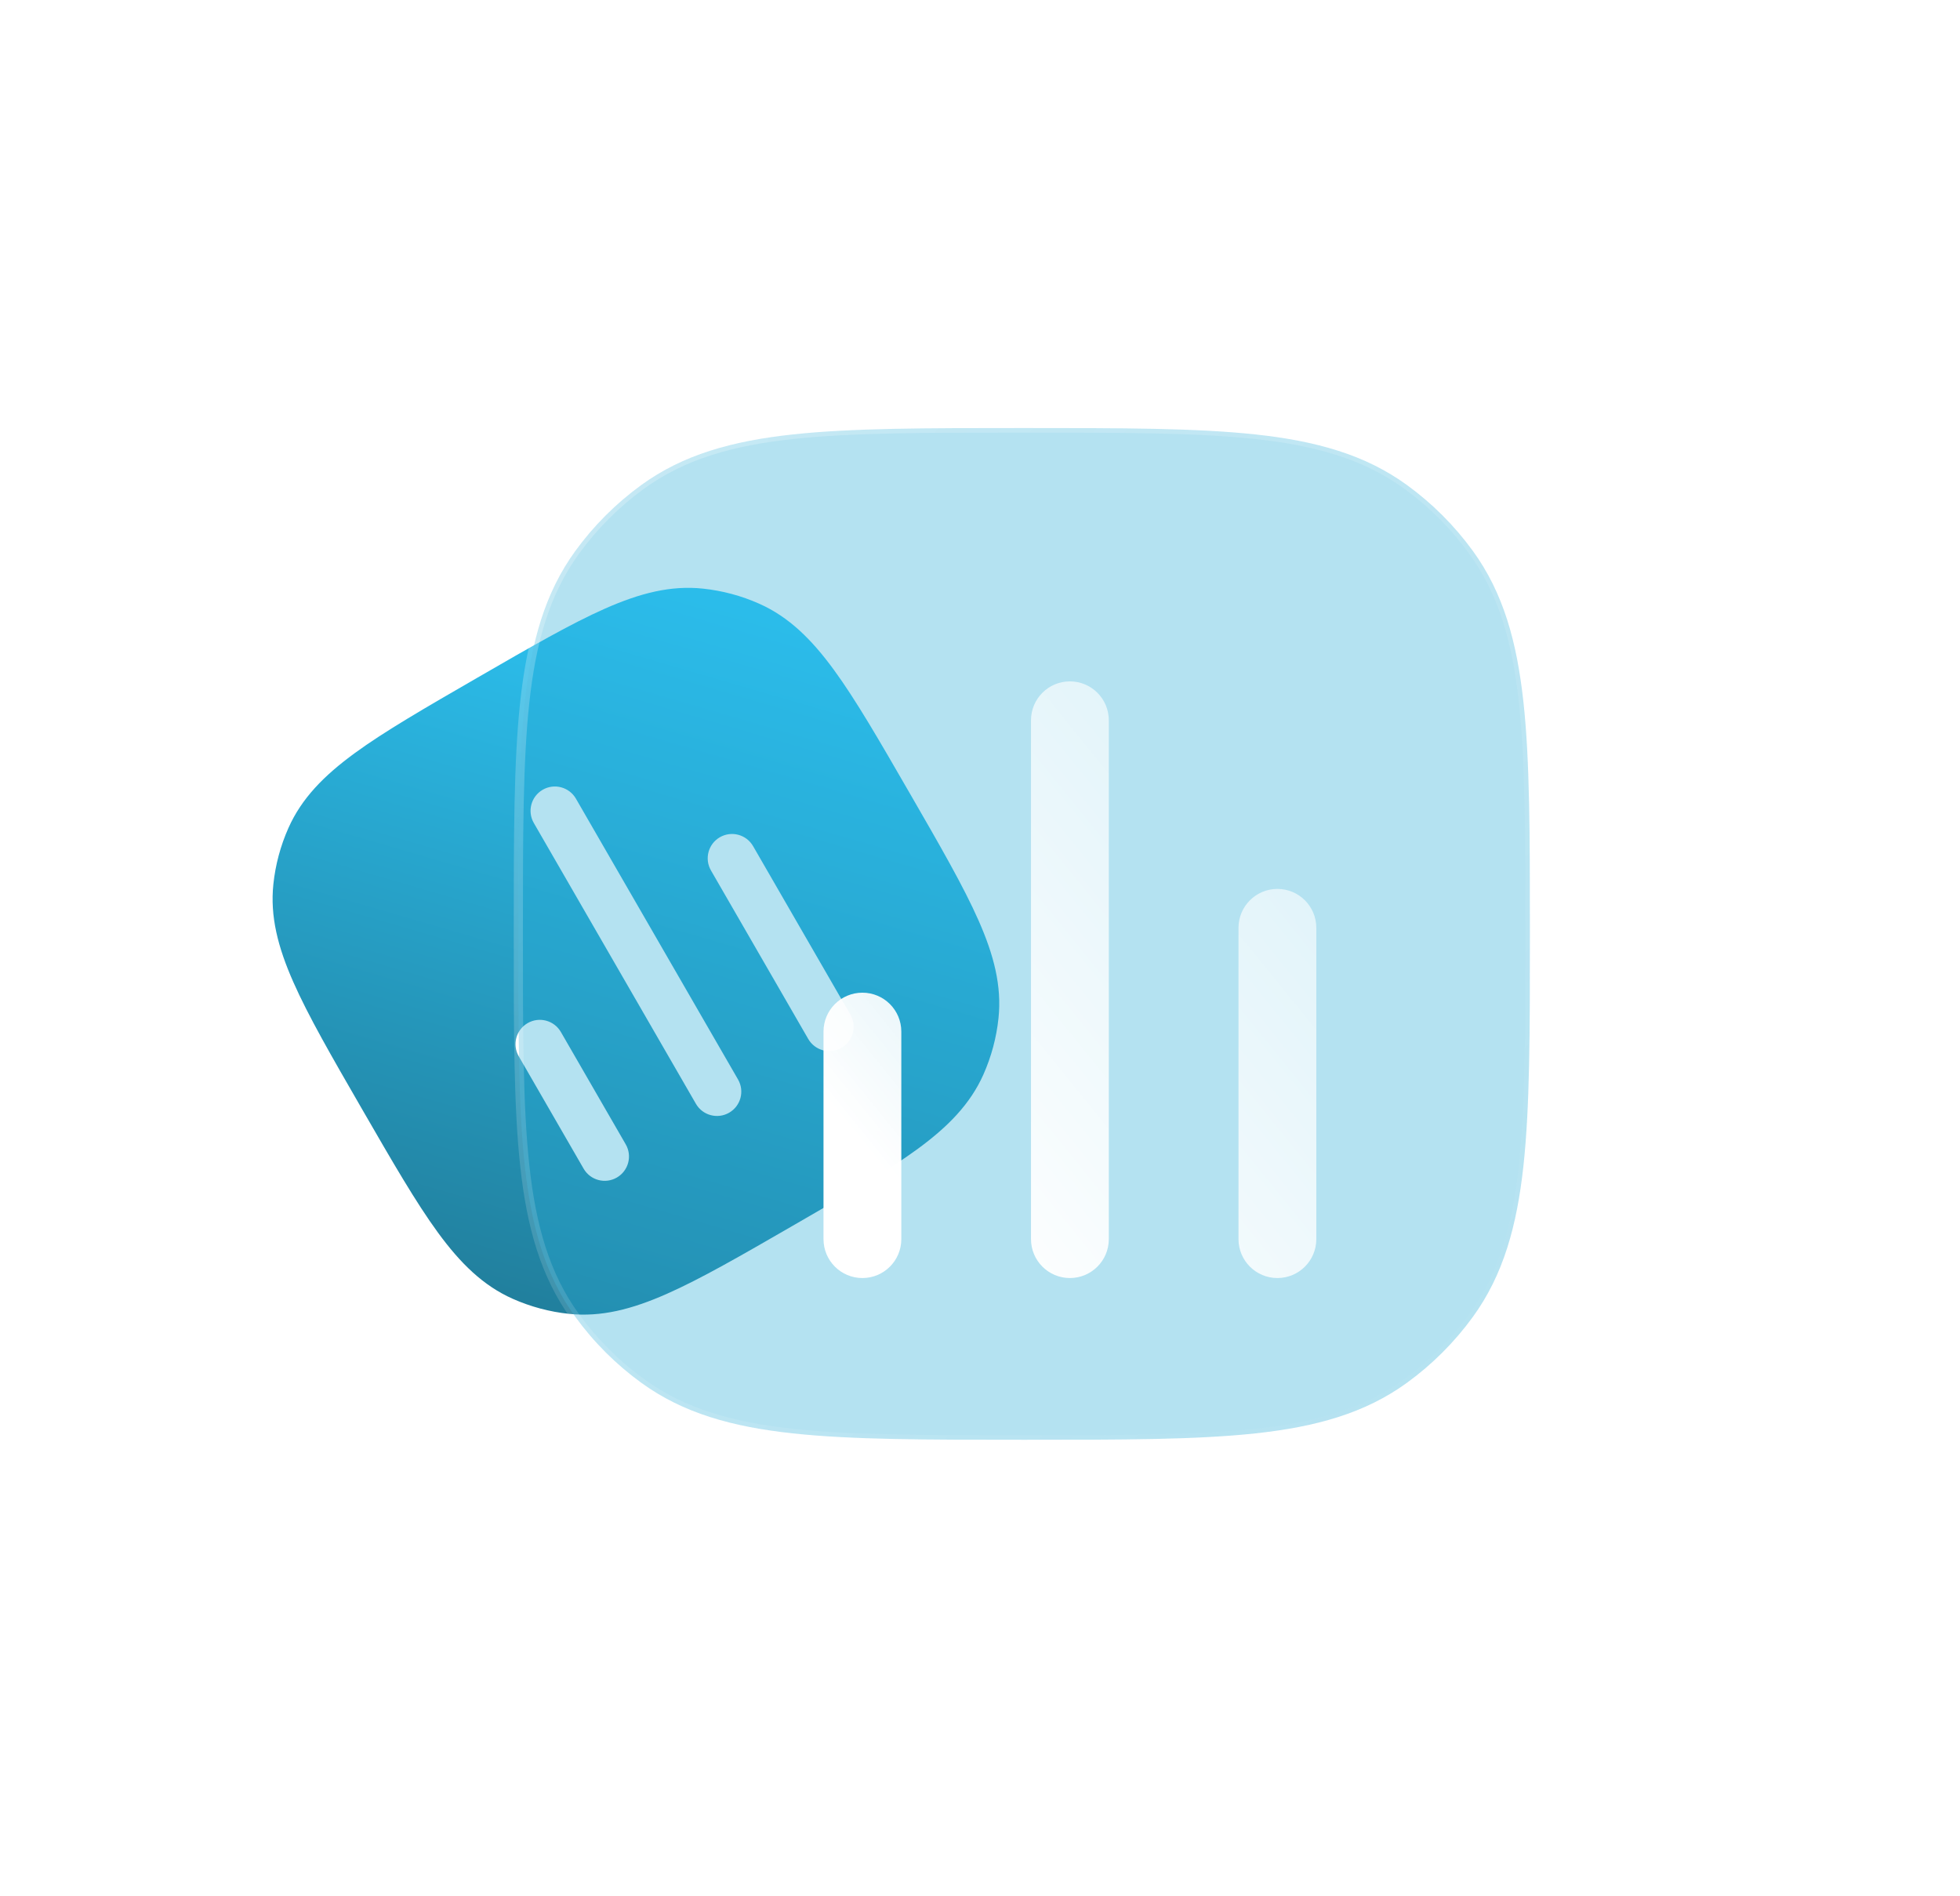<svg width="214" height="207" viewBox="0 0 214 207" fill="none" xmlns="http://www.w3.org/2000/svg">
<g clip-path="url(#clip0_112_4029)">
<path fill-rule="evenodd" clip-rule="evenodd" d="M52.314 73.872C57.944 70.621 62.358 68.073 66.078 66.431C69.875 64.755 73.234 63.888 76.743 64.257C78.868 64.48 80.943 65.036 82.895 65.905C86.118 67.34 88.594 69.771 91.044 73.121C93.445 76.403 95.993 80.816 99.243 86.447L99.404 86.724C102.654 92.355 105.202 96.768 106.844 100.488C108.52 104.285 109.388 107.644 109.019 111.153C108.796 113.278 108.239 115.353 107.371 117.305C105.936 120.528 103.505 123.004 100.155 125.454C96.873 127.855 92.459 130.403 86.829 133.653L86.551 133.814C80.921 137.064 76.508 139.612 72.787 141.254C68.99 142.93 65.631 143.798 62.122 143.429C59.998 143.206 57.922 142.649 55.971 141.781C52.748 140.346 50.272 137.915 47.822 134.565C45.421 131.283 42.873 126.869 39.622 121.239L39.462 120.961C36.211 115.331 33.663 110.918 32.021 107.197C30.345 103.401 29.478 100.041 29.847 96.532C30.07 94.408 30.626 92.332 31.495 90.381C32.93 87.158 35.361 84.682 38.711 82.232C41.993 79.831 46.406 77.283 52.037 74.032L52.314 73.872ZM62.882 87.187C62.149 85.917 60.525 85.482 59.255 86.215C57.985 86.948 57.55 88.572 58.283 89.842L75.983 120.499C76.716 121.769 78.34 122.204 79.61 121.471C80.88 120.737 81.315 119.114 80.582 117.844L62.882 87.187ZM82.225 92.37C81.492 91.1 79.868 90.665 78.598 91.398C77.328 92.131 76.893 93.755 77.626 95.025L88.246 113.419C88.979 114.689 90.603 115.124 91.873 114.391C93.143 113.657 93.578 112.034 92.845 110.764L82.225 92.37ZM61.239 112.661C60.506 111.391 58.882 110.956 57.612 111.689C56.343 112.422 55.907 114.046 56.641 115.316L63.721 127.579C64.454 128.849 66.078 129.284 67.347 128.551C68.617 127.817 69.052 126.194 68.319 124.924L61.239 112.661Z" fill="url(#paint0_linear_112_4029)"/>
</g>
<g filter="url(#filter0_b_112_4029)">
<path fill-rule="evenodd" clip-rule="evenodd" d="M112.073 46.728C122.475 46.728 130.629 46.728 137.098 47.429C143.699 48.145 149.048 49.63 153.615 52.948C156.38 54.957 158.811 57.389 160.82 60.153C164.138 64.72 165.624 70.069 166.339 76.671C167.04 83.14 167.04 91.294 167.04 101.696V102.209C167.04 112.611 167.04 120.764 166.339 127.233C165.624 133.835 164.138 139.184 160.82 143.751C158.811 146.516 156.38 148.947 153.615 150.956C149.048 154.274 143.699 155.76 137.098 156.475C130.629 157.176 122.475 157.176 112.073 157.176H111.56C101.158 157.176 93.004 157.176 86.535 156.475C79.934 155.76 74.585 154.274 70.018 150.956C67.253 148.947 64.821 146.516 62.813 143.751C59.495 139.184 58.009 133.835 57.294 127.233C56.593 120.764 56.593 112.611 56.593 102.208V101.696C56.593 91.294 56.593 83.14 57.294 76.671C58.009 70.069 59.495 64.72 62.813 60.153C64.821 57.389 67.253 54.957 70.018 52.948C74.585 49.63 79.934 48.145 86.535 47.429C93.004 46.728 101.158 46.728 111.56 46.728H112.073Z" fill="#29ACD6" fill-opacity="0.35"/>
<path fill-rule="evenodd" clip-rule="evenodd" d="M112.073 46.728C122.475 46.728 130.629 46.728 137.098 47.429C143.699 48.145 149.048 49.63 153.615 52.948C156.38 54.957 158.811 57.389 160.82 60.153C164.138 64.72 165.624 70.069 166.339 76.671C167.04 83.14 167.04 91.294 167.04 101.696V102.209C167.04 112.611 167.04 120.764 166.339 127.233C165.624 133.835 164.138 139.184 160.82 143.751C158.811 146.516 156.38 148.947 153.615 150.956C149.048 154.274 143.699 155.76 137.098 156.475C130.629 157.176 122.475 157.176 112.073 157.176H111.56C101.158 157.176 93.004 157.176 86.535 156.475C79.934 155.76 74.585 154.274 70.018 150.956C67.253 148.947 64.821 146.516 62.813 143.751C59.495 139.184 58.009 133.835 57.294 127.233C56.593 120.764 56.593 112.611 56.593 102.208V101.696C56.593 91.294 56.593 83.14 57.294 76.671C58.009 70.069 59.495 64.72 62.813 60.153C64.821 57.389 67.253 54.957 70.018 52.948C74.585 49.63 79.934 48.145 86.535 47.429C93.004 46.728 101.158 46.728 111.56 46.728H112.073Z" stroke="url(#paint1_linear_112_4029)" stroke-linecap="round"/>
</g>
<g filter="url(#filter1_d_112_4029)">
<path fill-rule="evenodd" clip-rule="evenodd" d="M116.064 73.632C116.064 71.286 114.163 69.384 111.816 69.384C109.47 69.384 107.568 71.286 107.568 73.632V130.272C107.568 132.618 109.47 134.52 111.816 134.52C114.163 134.52 116.064 132.618 116.064 130.272V73.632ZM138.72 96.288C138.72 93.942 136.818 92.04 134.472 92.04C132.126 92.04 130.224 93.942 130.224 96.288V130.272C130.224 132.618 132.126 134.52 134.472 134.52C136.818 134.52 138.72 132.618 138.72 130.272V96.288ZM93.409 107.616C93.409 105.27 91.507 103.368 89.161 103.368C86.814 103.368 84.913 105.27 84.913 107.616V130.272C84.913 132.618 86.814 134.52 89.161 134.52C91.507 134.52 93.409 132.618 93.409 130.272V107.616Z" fill="url(#paint2_linear_112_4029)"/>
</g>
<defs>
<filter id="filter0_b_112_4029" x="32.093" y="22.229" width="159.447" height="159.447" filterUnits="userSpaceOnUse" color-interpolation-filters="sRGB">
<feFlood flood-opacity="0" result="BackgroundImageFix"/>
<feGaussianBlur in="BackgroundImageFix" stdDeviation="12"/>
<feComposite in2="SourceAlpha" operator="in" result="effect1_backgroundBlur_112_4029"/>
<feBlend mode="normal" in="SourceGraphic" in2="effect1_backgroundBlur_112_4029" result="shape"/>
</filter>
<filter id="filter1_d_112_4029" x="81.913" y="66.384" width="69.808" height="81.136" filterUnits="userSpaceOnUse" color-interpolation-filters="sRGB">
<feFlood flood-opacity="0" result="BackgroundImageFix"/>
<feColorMatrix in="SourceAlpha" type="matrix" values="0 0 0 0 0 0 0 0 0 0 0 0 0 0 0 0 0 0 127 0" result="hardAlpha"/>
<feOffset dx="5" dy="5"/>
<feGaussianBlur stdDeviation="4"/>
<feColorMatrix type="matrix" values="0 0 0 0 0.176 0 0 0 0 0.557 0 0 0 0 0.678 0 0 0 0.5 0"/>
<feBlend mode="normal" in2="BackgroundImageFix" result="effect1_dropShadow_112_4029"/>
<feBlend mode="normal" in="SourceGraphic" in2="effect1_dropShadow_112_4029" result="shape"/>
</filter>
<linearGradient id="paint0_linear_112_4029" x1="56.799" y1="150.991" x2="84.108" y2="57.29" gradientUnits="userSpaceOnUse">
<stop stop-color="#207894"/>
<stop offset="1" stop-color="#2ECDFF"/>
</linearGradient>
<linearGradient id="paint1_linear_112_4029" x1="56.593" y1="46.728" x2="167.096" y2="157.12" gradientUnits="userSpaceOnUse">
<stop stop-color="white" stop-opacity="0.25"/>
<stop offset="1" stop-color="white" stop-opacity="0"/>
</linearGradient>
<linearGradient id="paint2_linear_112_4029" x1="112.27" y1="148.397" x2="200.22" y2="77.177" gradientUnits="userSpaceOnUse">
<stop stop-color="white"/>
<stop offset="1" stop-color="white" stop-opacity="0.2"/>
</linearGradient>
<clipPath id="clip0_112_4029">
<rect width="84.959" height="84.959" fill="white" transform="translate(11.404 88.294) rotate(-30)"/>
</clipPath>
</defs>
</svg>
